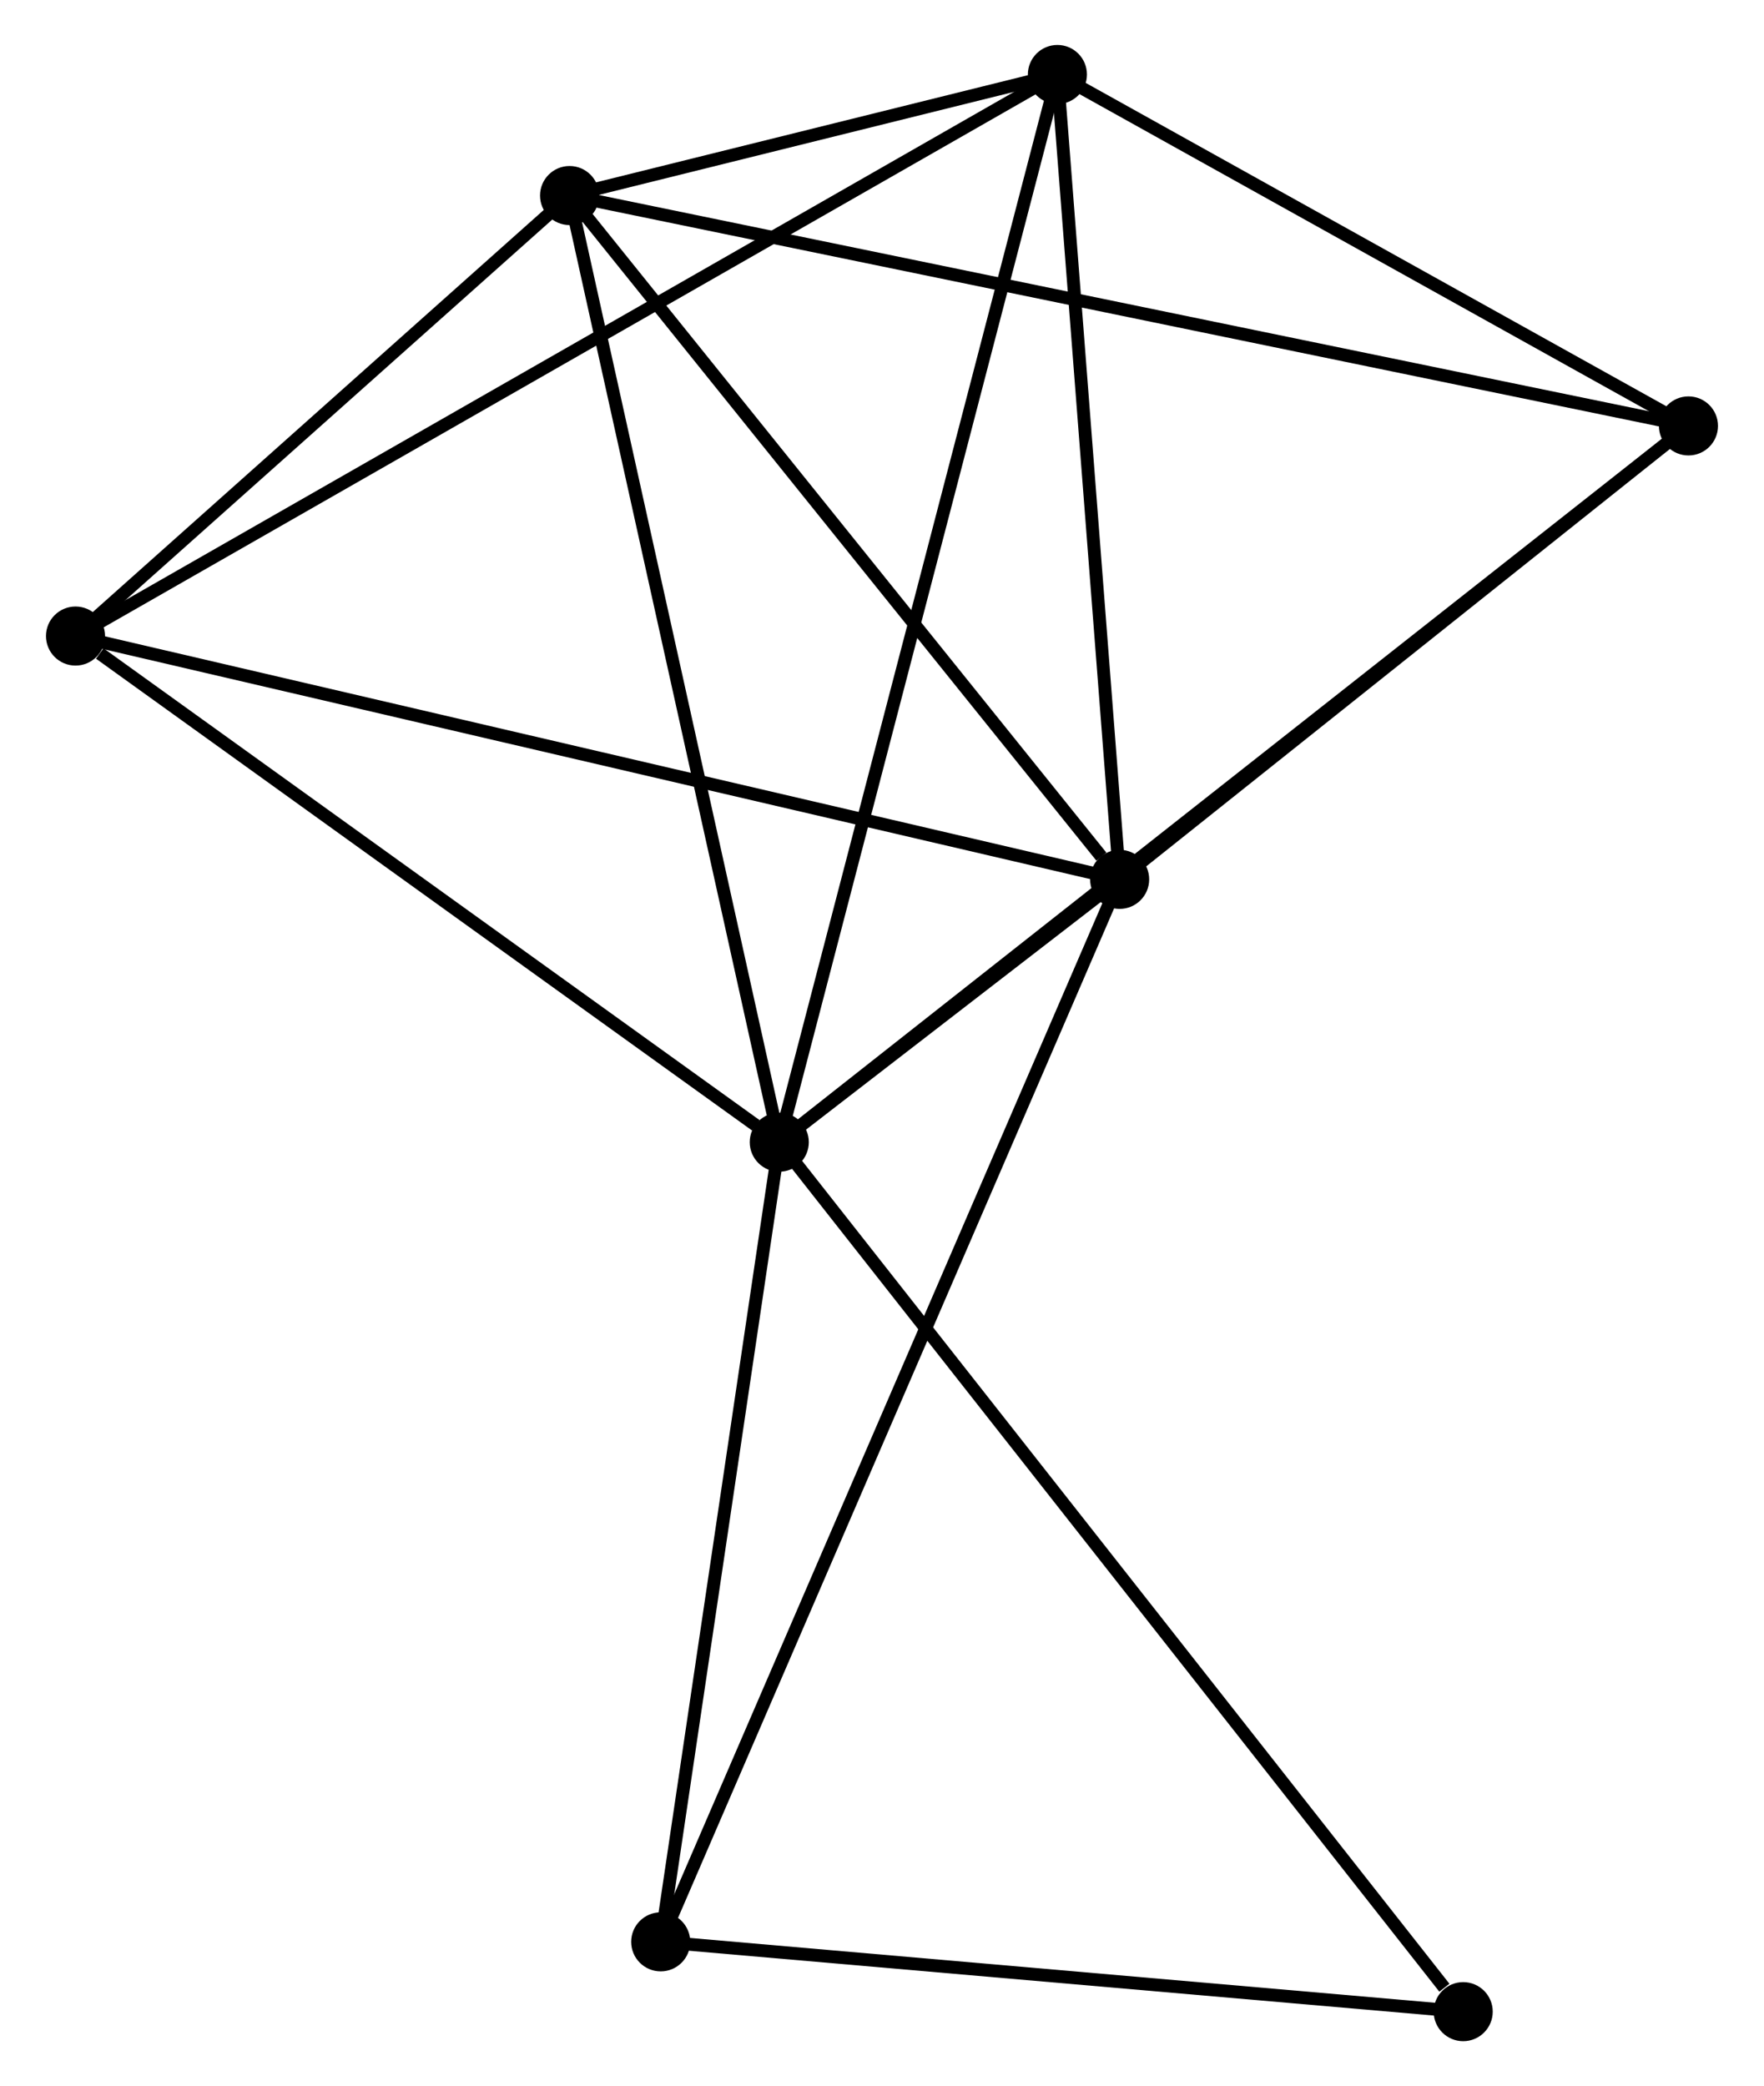 <?xml version="1.0" encoding="UTF-8" standalone="no"?>
<!DOCTYPE svg PUBLIC "-//W3C//DTD SVG 1.1//EN"
 "http://www.w3.org/Graphics/SVG/1.1/DTD/svg11.dtd">
<!-- Generated by graphviz version 2.36.0 (20140111.2315)
 -->
<!-- Title: %3 Pages: 1 -->
<svg width="137pt" height="162pt"
 viewBox="0.00 0.00 137.21 162.44" xmlns="http://www.w3.org/2000/svg" xmlns:xlink="http://www.w3.org/1999/xlink">
<g id="graph0" class="graph" transform="scale(1 1) rotate(0) translate(4 158.44)">
<title>%3</title>
<!-- 0 -->
<g id="node1" class="node"><title>0</title>
<ellipse fill="black" stroke="black" cx="56.605" cy="-69.503" rx="1.8" ry="1.8"/>
</g>
<!-- 1 -->
<g id="node2" class="node"><title>1</title>
<ellipse fill="black" stroke="black" cx="83.112" cy="-89.967" rx="1.8" ry="1.8"/>
</g>
<!-- 0&#45;&#45;1 -->
<g id="edge1" class="edge"><title>0&#45;&#45;1</title>
<path fill="none" stroke="black" d="M58.031,-70.603C62.59,-74.123 76.798,-85.093 81.548,-88.76"/>
</g>
<!-- 2 -->
<g id="node3" class="node"><title>2</title>
<ellipse fill="black" stroke="black" cx="40.275" cy="-143.214" rx="1.8" ry="1.8"/>
</g>
<!-- 0&#45;&#45;2 -->
<g id="edge2" class="edge"><title>0&#45;&#45;2</title>
<path fill="none" stroke="black" d="M56.202,-71.325C53.942,-81.523 42.887,-131.424 40.664,-141.455"/>
</g>
<!-- 3 -->
<g id="node4" class="node"><title>3</title>
<ellipse fill="black" stroke="black" cx="78.264" cy="-152.64" rx="1.8" ry="1.8"/>
</g>
<!-- 0&#45;&#45;3 -->
<g id="edge3" class="edge"><title>0&#45;&#45;3</title>
<path fill="none" stroke="black" d="M57.141,-71.558C60.137,-83.06 74.8,-139.343 77.748,-150.657"/>
</g>
<!-- 4 -->
<g id="node5" class="node"><title>4</title>
<ellipse fill="black" stroke="black" cx="127.408" cy="-125.275" rx="1.8" ry="1.8"/>
</g>
<!-- 0&#45;&#45;4 -->
<g id="edge4" class="edge"><title>0&#45;&#45;4</title>
<path fill="none" stroke="black" d="M58.084,-70.668C67.299,-77.926 116.747,-116.877 125.938,-124.116"/>
</g>
<!-- 5 -->
<g id="node6" class="node"><title>5</title>
<ellipse fill="black" stroke="black" cx="1.8" cy="-108.913" rx="1.8" ry="1.8"/>
</g>
<!-- 0&#45;&#45;5 -->
<g id="edge5" class="edge"><title>0&#45;&#45;5</title>
<path fill="none" stroke="black" d="M54.782,-70.814C46.461,-76.797 12.137,-101.479 3.687,-107.556"/>
</g>
<!-- 6 -->
<g id="node7" class="node"><title>6</title>
<ellipse fill="black" stroke="black" cx="47.372" cy="-7.236" rx="1.8" ry="1.8"/>
</g>
<!-- 0&#45;&#45;6 -->
<g id="edge6" class="edge"><title>0&#45;&#45;6</title>
<path fill="none" stroke="black" d="M56.339,-67.707C55.014,-58.773 49.142,-19.176 47.695,-9.416"/>
</g>
<!-- 7 -->
<g id="node8" class="node"><title>7</title>
<ellipse fill="black" stroke="black" cx="109.866" cy="-1.8" rx="1.8" ry="1.8"/>
</g>
<!-- 0&#45;&#45;7 -->
<g id="edge7" class="edge"><title>0&#45;&#45;7</title>
<path fill="none" stroke="black" d="M57.922,-67.829C65.227,-58.544 100.723,-13.423 108.4,-3.664"/>
</g>
<!-- 1&#45;&#45;2 -->
<g id="edge8" class="edge"><title>1&#45;&#45;2</title>
<path fill="none" stroke="black" d="M81.687,-91.739C75.067,-99.967 47.39,-134.369 41.415,-141.796"/>
</g>
<!-- 1&#45;&#45;3 -->
<g id="edge9" class="edge"><title>1&#45;&#45;3</title>
<path fill="none" stroke="black" d="M82.972,-91.775C82.277,-100.767 79.194,-140.623 78.434,-150.446"/>
</g>
<!-- 1&#45;&#45;4 -->
<g id="edge10" class="edge"><title>1&#45;&#45;4</title>
<path fill="none" stroke="black" d="M84.586,-91.142C91.311,-96.502 119.053,-118.615 125.884,-124.059"/>
</g>
<!-- 1&#45;&#45;5 -->
<g id="edge11" class="edge"><title>1&#45;&#45;5</title>
<path fill="none" stroke="black" d="M81.102,-90.435C69.852,-93.057 14.805,-105.883 3.74,-108.461"/>
</g>
<!-- 1&#45;&#45;6 -->
<g id="edge12" class="edge"><title>1&#45;&#45;6</title>
<path fill="none" stroke="black" d="M82.365,-88.239C77.714,-77.472 52.754,-19.694 48.114,-8.955"/>
</g>
<!-- 2&#45;&#45;3 -->
<g id="edge13" class="edge"><title>2&#45;&#45;3</title>
<path fill="none" stroke="black" d="M42.317,-143.72C48.975,-145.372 69.989,-150.587 76.393,-152.176"/>
</g>
<!-- 2&#45;&#45;4 -->
<g id="edge14" class="edge"><title>2&#45;&#45;4</title>
<path fill="none" stroke="black" d="M42.095,-142.839C53.434,-140.504 114.288,-127.976 125.598,-125.647"/>
</g>
<!-- 2&#45;&#45;5 -->
<g id="edge15" class="edge"><title>2&#45;&#45;5</title>
<path fill="none" stroke="black" d="M38.621,-141.74C32.293,-136.098 9.648,-115.909 3.404,-110.343"/>
</g>
<!-- 3&#45;&#45;4 -->
<g id="edge16" class="edge"><title>3&#45;&#45;4</title>
<path fill="none" stroke="black" d="M79.899,-151.73C87.361,-147.575 118.139,-130.436 125.717,-126.217"/>
</g>
<!-- 3&#45;&#45;5 -->
<g id="edge17" class="edge"><title>3&#45;&#45;5</title>
<path fill="none" stroke="black" d="M76.667,-151.727C66.716,-146.036 13.314,-115.497 3.388,-109.821"/>
</g>
<!-- 6&#45;&#45;7 -->
<g id="edge18" class="edge"><title>6&#45;&#45;7</title>
<path fill="none" stroke="black" d="M49.175,-7.08C58.141,-6.3 97.883,-2.842 107.678,-1.99"/>
</g>
</g>
</svg>
